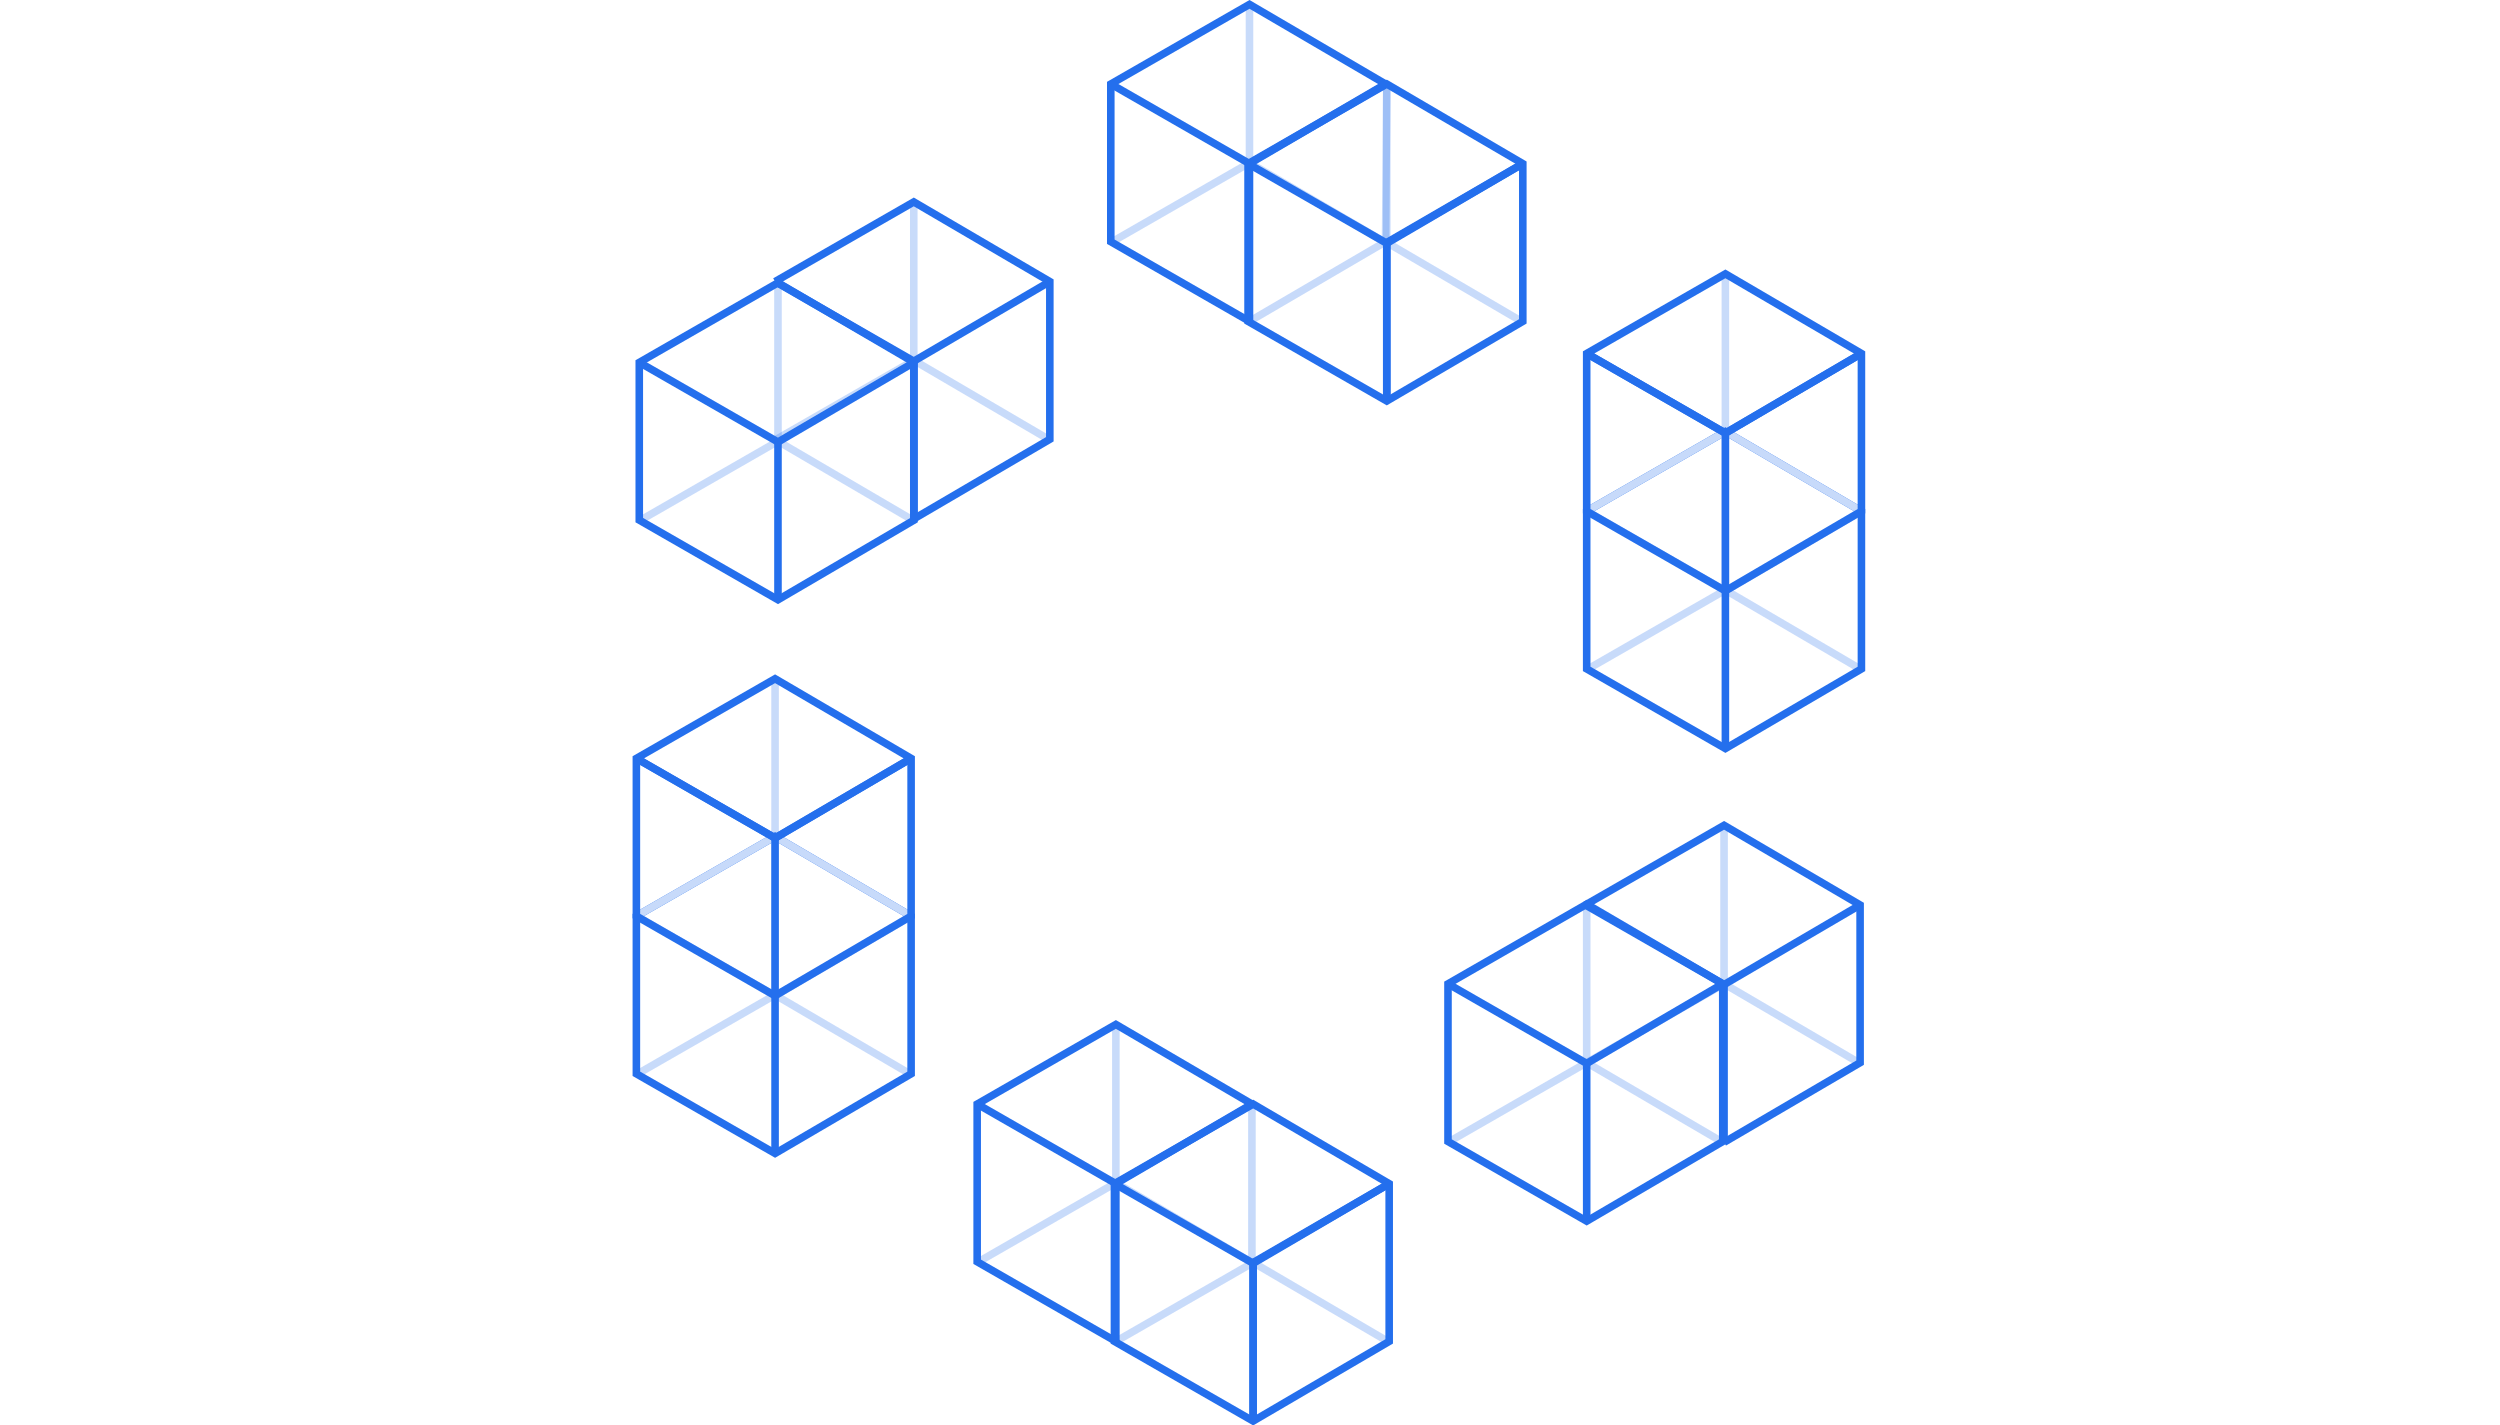 <svg xmlns="http://www.w3.org/2000/svg" width="330" height="188.156" viewBox="0 0 330 188.156">
    <defs>
        <style>
            .cls-2,.cls-4,.cls-5{fill:none}.cls-2{stroke:#c7dafa}.cls-2,.cls-4,.cls-5{stroke-miterlimit:10}.cls-3,.cls-5{opacity:.25}.cls-4,.cls-5{stroke:#246fed}
        </style>
    </defs>
    <g id="solution_img03" transform="translate(-1185 -1405.422)">
        <path id="Base" fill="none" d="M0 0H330V187H0z" transform="translate(1185 1406)"/>
        <g id="그룹_6202" transform="translate(-356.226 1338.537)">
            <path id="선_136" d="M0.161 0L0 20.818" class="cls-2" transform="translate(1724.117 78.079)"/>
            <path id="선_137" d="M18.051 0L0 10.555" class="cls-2" transform="translate(1705.969 98.853)"/>
            <path id="선_138" d="M0 0L0 20.922" class="cls-2" transform="translate(1706.479 212.62)"/>
            <g id="그룹_6179" transform="translate(1750.668 123.851)">
                <g id="그룹_6178" class="cls-3" transform="translate(0 .103)">
                    <path id="선_139" d="M0 0L0 20.817" class="cls-4" transform="translate(18.309)"/>
                    <path id="패스_8292" d="M1988.667 279.611l-17.958-10.511-18.309 10.51" class="cls-4" transform="translate(-1952.4 -248.28)"/>
                </g>
                <path id="패스_8293" d="M1988.667 225.045l-17.958-10.512-18.309 10.513v20.817l18.309 10.512 17.958-10.512v-20.817z" class="cls-4" transform="translate(-1952.4 -214.533)"/>
                <path id="선_140" d="M0 20.817L0 0" class="cls-4" transform="translate(18.309 21.025)"/>
                <path id="패스_8294" d="M1988.667 241.95l-17.958 10.513-18.309-10.512" class="cls-5" transform="translate(-1952.4 -231.438)"/>
            </g>
            <g id="그룹_6181" transform="translate(1625.61 104.207)">
                <g id="그룹_6180" class="cls-3" transform="translate(0 .103)">
                    <path id="선_141" d="M0 0L0 20.817" class="cls-4" transform="translate(18.309)"/>
                    <path id="패스_8295" d="M1662.494 228.374l-17.958-10.513-18.309 10.512" class="cls-4" transform="translate(-1626.227 -197.043)"/>
                </g>
                <path id="패스_8296" d="M1662.494 173.808l-17.958-10.508-18.309 10.513v20.817l18.309 10.512 17.958-10.512v-20.821z" class="cls-4" transform="translate(-1626.227 -163.296)"/>
                <path id="선_142" d="M0 20.817L0 0" class="cls-4" transform="translate(18.309 21.025)"/>
                <path id="패스_8297" d="M1662.494 190.713l-17.958 10.513-18.309-10.512" class="cls-4" transform="translate(-1626.227 -180.201)"/>
            </g>
            <g id="그룹_6183" transform="translate(1643.535 93.537)">
                <g id="그룹_6182" class="cls-3" transform="translate(0 .103)">
                    <path id="선_143" d="M0 0L0 20.817" class="cls-4" transform="translate(18.309)"/>
                    <path id="패스_8298" d="M1709.246 200.546l-17.958-10.513-18.309 10.512" class="cls-4" transform="translate(-1672.979 -169.216)"/>
                </g>
                <path id="패스_8299" d="M1691.287 177.311l17.958-10.512v-20.817l-17.958-10.512-18.309 10.513" class="cls-4" transform="translate(-1672.978 -135.468)"/>
                <path id="선_144" d="M0 20.817L0 0" class="cls-4" transform="translate(18.309 21.025)"/>
                <path id="패스_8301" d="M1709.246 162.886l-17.959 10.514-18.309-10.512" class="cls-4" transform="translate(-1672.978 -152.374)"/>
            </g>
            <g id="그룹_6185" transform="translate(1732.36 186.236)">
                <g id="그룹_6184" class="cls-3" transform="translate(0 .103)">
                    <path id="선_145" d="M0 0L0 20.817" class="cls-4" transform="translate(18.309)"/>
                    <path id="패스_8302" d="M1940.915 442.319l-17.958-10.513-18.309 10.512" class="cls-4" transform="translate(-1904.648 -410.989)"/>
                </g>
                <path id="패스_8303" d="M1940.915 387.754l-17.958-10.512-18.309 10.513v20.817l18.309 10.512 17.958-10.512v-20.817z" class="cls-4" transform="translate(-1904.648 -377.242)"/>
                <path id="선_146" d="M0 20.817L0 0" class="cls-4" transform="translate(18.309 21.025)"/>
                <path id="패스_8304" d="M1940.915 404.659l-17.958 10.513-18.309-10.512" class="cls-4" transform="translate(-1904.648 -394.147)"/>
            </g>
            <g id="그룹_6187" transform="translate(1750.493 175.827)">
                <g id="그룹_6186" class="cls-3" transform="translate(0 .103)">
                    <path id="선_147" d="M0 0L0 20.817" class="cls-4" transform="translate(18.309)"/>
                    <path id="패스_8305" d="M1988.211 415.171l-17.958-10.513-18.309 10.512" class="cls-4" transform="translate(-1951.943 -383.84)"/>
                </g>
                <path id="패스_8307" d="M1970.252 391.935l17.958-10.512v-20.817l-17.958-10.512-18.309 10.513" class="cls-4" transform="translate(-1951.943 -350.093)"/>
                <path id="선_148" d="M0 20.817L0 0" class="cls-4" transform="translate(18.309 21.025)"/>
                <path id="패스_8308" d="M1988.211 377.51l-17.958 10.513-18.309-10.512" class="cls-4" transform="translate(-1951.943 -366.998)"/>
            </g>
            <g id="그룹_6189" transform="translate(1687.85 67.463)">
                <g id="그룹_6188" class="cls-3" transform="translate(0 .103)">
                    <path id="선_149" d="M0 0L0 20.817" class="cls-4" transform="translate(18.309)"/>
                    <path id="패스_8309" d="M1824.827 132.541l-17.958-10.513-18.309 10.512" class="cls-4" transform="translate(-1788.56 -101.211)"/>
                </g>
                <path id="패스_8310" d="M1824.827 77.976l-17.958-10.512-18.309 10.512v20.817l18.309 10.512" class="cls-4" transform="translate(-1788.56 -67.463)"/>
                <path id="선_150" d="M0 20.817L0 0" class="cls-4" transform="translate(18.309 21.025)"/>
                <path id="패스_8312" d="M1824.827 94.88l-17.958 10.513-18.309-10.512" class="cls-4" transform="translate(-1788.56 -84.368)"/>
            </g>
            <g id="그룹_6191" transform="translate(1705.969 77.976)">
                <g id="그룹_6190" class="cls-3" transform="translate(0 .103)">
                    <path id="선_151" d="M0 0L0 20.817" class="cls-4" transform="translate(18.309)"/>
                    <path id="선_152" d="M17.959 10.513L0 0" class="cls-4" transform="translate(18.309 20.817)"/>
                </g>
                <path id="패스_8314" d="M1872.085 105.394l-17.958-10.512-18.309 10.513v20.817l18.309 10.512 17.958-10.512v-20.817z" class="cls-4" transform="translate(-1835.818 -94.882)"/>
                <path id="선_153" d="M0 20.817L0 0" class="cls-4" transform="translate(18.309 21.025)"/>
                <path id="패스_8315" d="M1872.085 122.3l-17.958 10.513-18.309-10.513" class="cls-4" transform="translate(-1835.818 -111.787)"/>
            </g>
            <g id="그룹_6193" transform="translate(1750.668 103.034)">
                <path id="선_154" d="M17.958 10.512L0 0" class="cls-2" transform="translate(18.309 20.818)"/>
                <path id="선_155" d="M18.309 0L0 10.513" class="cls-2" transform="translate(0 20.818)"/>
                <g id="그룹_6192" class="cls-3" transform="translate(0 .103)">
                    <path id="선_156" d="M0 0L0 20.817" class="cls-4" transform="translate(18.309)"/>
                </g>
                <path id="패스_8319" d="M1988.667 170.749l-17.958-10.512-18.309 10.513v20.817l18.309 10.512 17.958-10.512V170.75z" class="cls-4" transform="translate(-1952.4 -160.237)"/>
                <path id="선_157" d="M0 20.817L0 0" class="cls-4" transform="translate(18.309 21.025)"/>
                <path id="패스_8320" d="M1988.667 187.654l-17.958 10.513-18.309-10.512" class="cls-4" transform="translate(-1952.4 -177.142)"/>
            </g>
            <path id="선_158" d="M17.959 0L0 10.513" class="cls-4" transform="translate(1768.977 113.546)"/>
            <path id="선_159" d="M18.309 10.512L0 0" class="cls-4" transform="translate(1750.668 113.547)"/>
            <g id="그룹_6195" transform="translate(1625.226 177.297)">
                <g id="그룹_6194" class="cls-3" transform="translate(0 .103)">
                    <path id="선_160" d="M0 0L0 20.817" class="cls-4" transform="translate(18.309)"/>
                    <path id="패스_8321" d="M1661.494 419.006l-17.958-10.513-18.31 10.507" class="cls-4" transform="translate(-1625.226 -387.675)"/>
                </g>
                <path id="패스_8322" d="M1661.494 364.44l-17.958-10.512-18.309 10.513v20.817l18.309 10.512 17.958-10.512v-20.817z" class="cls-4" transform="translate(-1625.226 -353.928)"/>
                <path id="선_161" d="M0 20.817L0 0" class="cls-4" transform="translate(18.309 21.025)"/>
                <path id="패스_8323" d="M1661.494 381.345l-17.958 10.513-18.309-10.512" class="cls-5" transform="translate(-1625.226 -370.833)"/>
            </g>
            <g id="그룹_6197" transform="translate(1625.226 156.479)">
                <path id="선_162" d="M18.309 0L0 10.513" class="cls-2" transform="translate(0 20.818)"/>
                <path id="선_163" d="M17.958 10.512L0 0" class="cls-2" transform="translate(18.309 20.818)"/>
                <g id="그룹_6196" class="cls-3" transform="translate(0 .103)">
                    <path id="선_164" d="M0 0L0 20.817" class="cls-4" transform="translate(18.309)"/>
                </g>
                <path id="패스_8327" d="M1661.494 310.144l-17.958-10.512-18.309 10.513v20.817l18.309 10.512 17.958-10.512v-20.817z" class="cls-4" transform="translate(-1625.226 -299.632)"/>
                <path id="선_165" d="M0 20.817L0 0" class="cls-4" transform="translate(18.309 21.025)"/>
                <path id="패스_8328" d="M1661.494 327.049l-17.958 10.513-18.309-10.512" class="cls-4" transform="translate(-1625.226 -316.537)"/>
            </g>
            <path id="선_166" d="M17.959 0L0 10.513" class="cls-4" transform="translate(1643.535 166.991)"/>
            <path id="선_167" d="M18.309 10.512L0 0" class="cls-4" transform="translate(1625.226 166.993)"/>
            <path id="선_168" d="M0 20.922L0 0" class="cls-4" transform="translate(1724.278 98.896)"/>
            <path id="선_169" d="M18.05 0L0 10.461" class="cls-4" transform="translate(1724.187 88.488)"/>
            <g id="그룹_6199" transform="translate(1670.212 202.108)">
                <g id="그룹_6198" class="cls-3" transform="translate(0 .103)">
                    <path id="선_170" d="M0 0L0 20.817" class="cls-4" transform="translate(18.309)"/>
                    <path id="패스_8329" d="M1778.823 483.717l-17.958-10.517-18.309 10.512" class="cls-4" transform="translate(-1742.556 -452.387)"/>
                </g>
                <path id="패스_8331" d="M1778.823 429.153l-17.958-10.512-18.309 10.513v20.816l18.309 10.512" class="cls-4" transform="translate(-1742.556 -418.639)"/>
                <path id="선_171" d="M0 20.817L0 0" class="cls-4" transform="translate(18.309 21.025)"/>
                <path id="패스_8332" d="M1778.823 446.057l-17.958 10.513-18.309-10.512" class="cls-4" transform="translate(-1742.556 -435.545)"/>
            </g>
            <g id="그룹_6201" transform="translate(1688.331 212.621)">
                <g id="그룹_6200" class="cls-3" transform="translate(0 .104)">
                    <path id="패스_8335" d="M1826.081 511.136l-17.958-10.513-18.309 10.512" class="cls-4" transform="translate(-1789.814 -479.805)"/>
                </g>
                <path id="패스_8336" d="M1826.081 456.57l-17.958-10.512-18.309 10.513v20.817l18.309 10.512 17.958-10.512v-20.817z" class="cls-4" transform="translate(-1789.814 -446.058)"/>
                <path id="선_172" d="M0 20.817L0 0" class="cls-4" transform="translate(18.309 21.025)"/>
                <path id="패스_8337" d="M1826.081 473.475l-17.958 10.513-18.309-10.512" class="cls-4" transform="translate(-1789.814 -462.963)"/>
            </g>
            <path id="선_173" d="M0 20.922L0 0" class="cls-4" transform="translate(1706.64 233.541)"/>
            <path id="선_174" d="M18.05 0L0 10.461" class="cls-4" transform="translate(1706.549 223.133)"/>
        </g>
    </g>
</svg>
